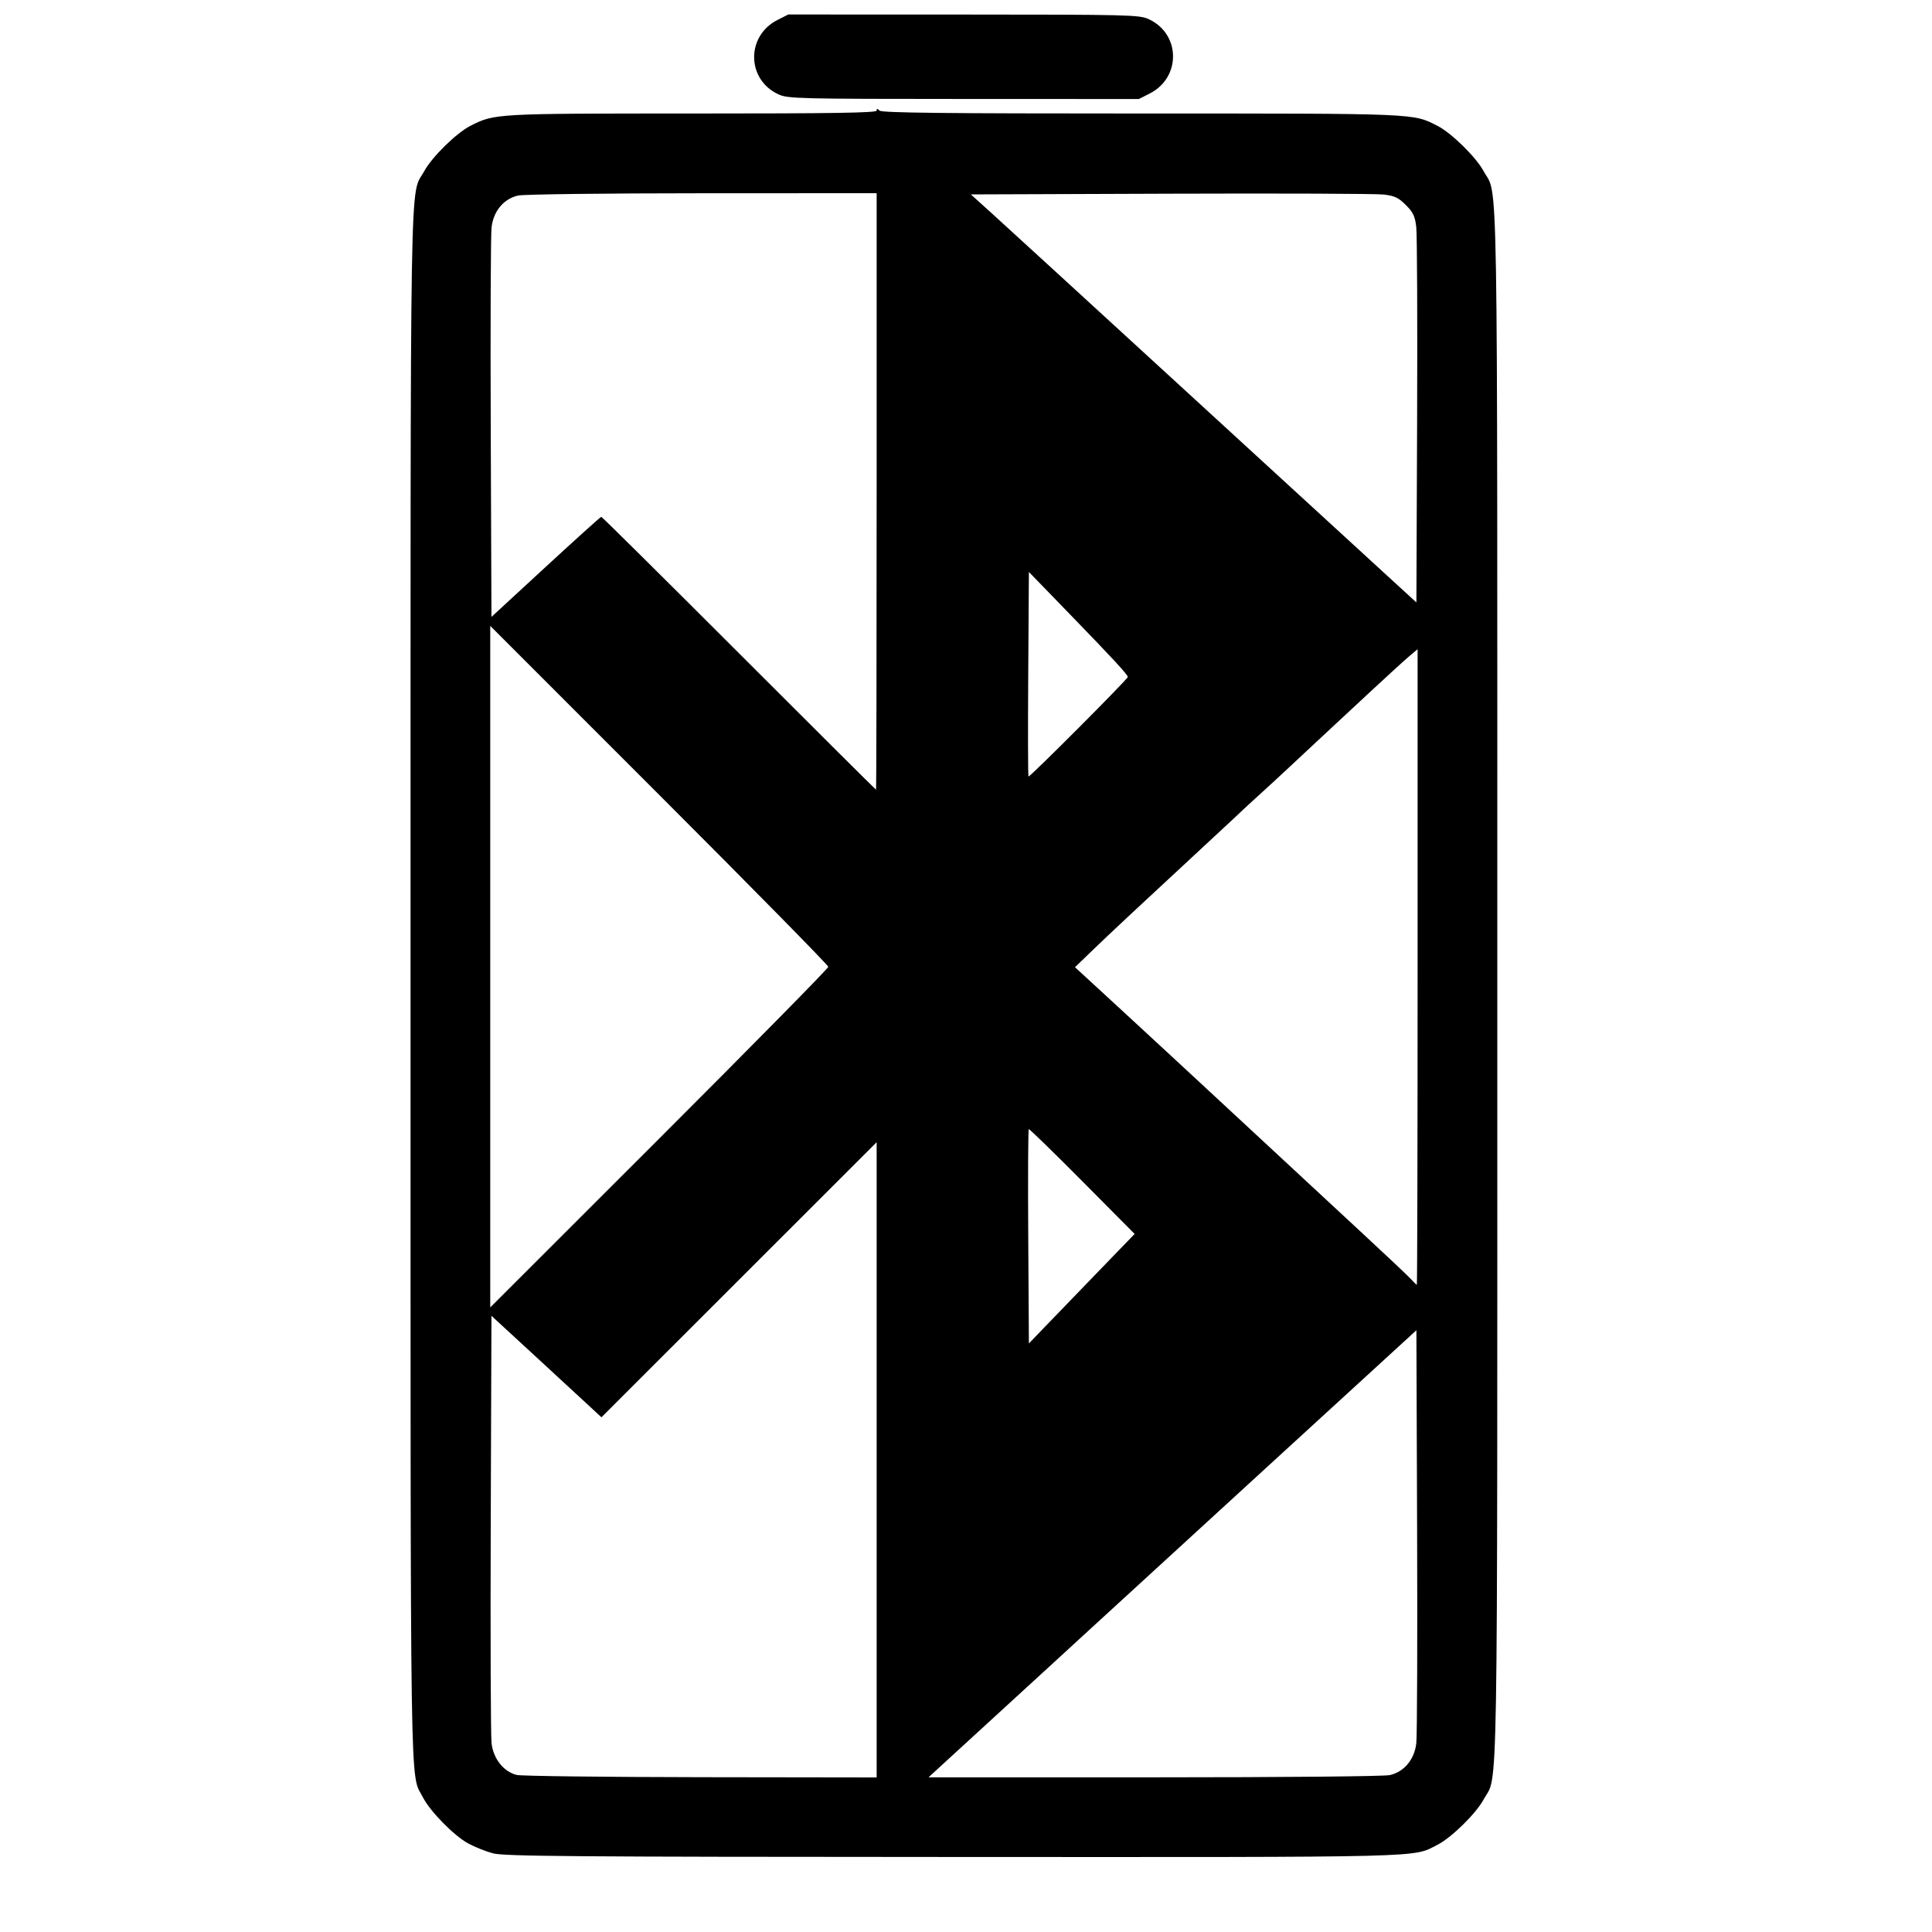 <svg version="1.1" xmlns="http://www.w3.org/2000/svg" xmlns:xlink="http://www.w3.org/1999/xlink" width="800" height="800" viewBox="0 0 800 800"><path stroke="none" fill="#000000" fill-rule="evenodd" d="M204.105,767.417C201.137,766.619 196.53,764.781 193.867,763.331C188.012,760.145 178.076,750.03 175.133,744.26C169.669,733.551 170,755.23 170,408C170,57.058 169.578,82.057 175.685,70.837C178.858,65.008 188.982,55.07 194.74,52.133C204.794,47.004 204.859,47 286.71,47C345.38,47 363,46.723 363,45.8C363,44.867 363.267,44.867 364.2,45.8C365.118,46.718 390.531,47 472.49,47C587.747,47 584.972,46.884 595.26,52.133C601.018,55.07 611.142,65.008 614.315,70.837C620.422,82.057 620,57.058 620,408C620,758.942 620.422,733.943 614.315,745.163C611.142,750.992 601.018,760.93 595.26,763.867C584.704,769.253 594.502,769.005 394.54,768.934C236.136,768.878 208.723,768.66 204.105,767.417zM363,604.483L363,472.965L306.021,529.918L249.042,586.87L242.271,580.599C238.547,577.15 228.3,567.695 219.5,559.589L203.5,544.851L203.205,630.676C203.044,677.879 203.194,718.911 203.541,721.858C204.3,728.318 208.6,733.703 214.016,734.976C215.932,735.427 250.238,735.841 290.25,735.898L363,736L363,604.483zM575.5,735.029C581.456,733.654 585.667,728.593 586.459,721.858C586.806,718.911 586.957,679.224 586.795,633.665L586.5,550.83L523.5,608.517C488.85,640.244 455.1,671.174 448.5,677.251C441.9,683.328 434.475,690.142 432,692.393C429.525,694.645 424.566,699.19 420.981,702.494C417.395,705.797 409.534,713 403.512,718.5C397.49,724 390.749,730.176 388.532,732.225L384.5,735.95L478,735.951C531.604,735.952 573.207,735.558 575.5,735.029zM454.577,526.723L469.83,510.947L448.165,489.126C436.249,477.125 426.275,467.419 426,467.557C425.725,467.695 425.622,487.718 425.771,512.053L426.041,556.298L432.683,549.399C436.335,545.605 446.188,535.401 454.577,526.723zM342.982,400.344C342.992,399.708 311.5,367.683 273,329.178L203,259.168L203,400.268L203,541.367L272.982,471.433C311.472,432.97 342.972,400.98 342.982,400.344zM587,400.411L587,268.822L583.75,271.545C581.962,273.043 574.879,279.496 568.008,285.884C561.138,292.273 552.37,300.425 548.525,304C544.68,307.575 538.376,313.457 534.517,317.071C530.658,320.685 524.8,326.085 521.5,329.071C518.2,332.057 515.275,334.745 515,335.045C514.725,335.345 507.75,341.841 499.5,349.481C471.865,375.071 459.684,386.451 452.382,393.5L445.13,400.5L465.229,419C476.284,429.175 498.884,450.1 515.452,465.5C532.021,480.9 553.845,501.15 563.95,510.5C574.056,519.85 583.232,528.513 584.342,529.75C585.452,530.987 586.505,532 586.68,532C586.856,532 587,472.785 587,400.411zM363,203.5L363,80L290.75,80.024C250.237,80.037 216.743,80.453 214.5,80.971C208.544,82.346 204.333,87.407 203.541,94.142C203.194,97.089 203.043,134.588 203.205,177.474L203.5,255.448L225.975,234.724C238.337,223.326 248.688,214 248.979,214C249.269,214 274.929,239.425 306,270.5C337.071,301.575 362.607,327 362.747,327C362.886,327 363,271.425 363,203.5zM467,280.322C467,279.392 460.795,272.673 442.85,254.171L426.043,236.842L425.771,279.005C425.622,302.195 425.669,321.337 425.876,321.543C426.311,321.977 467,281.192 467,280.322zM586.446,94.033C585.913,89.509 585.167,87.931 582.118,84.882C579.068,81.833 577.491,81.087 572.967,80.554C569.96,80.2 530.264,80.043 484.754,80.205L402.008,80.5L410.313,88C414.881,92.125 450.767,124.988 490.059,161.03C529.352,197.071 567.125,231.711 574,238.008L586.5,249.457L586.795,174.478C586.957,133.24 586.8,97.04 586.446,94.033zM322.421,39.104C309.096,33.052 308.831,14.888 321.97,8.25L326.424,6L398.962,6.022C467.412,6.043 471.73,6.148 475.579,7.896C488.904,13.948 489.169,32.112 476.03,38.75L471.576,41L399.038,40.978C330.588,40.957 326.27,40.852 322.421,39.104z"/></svg>